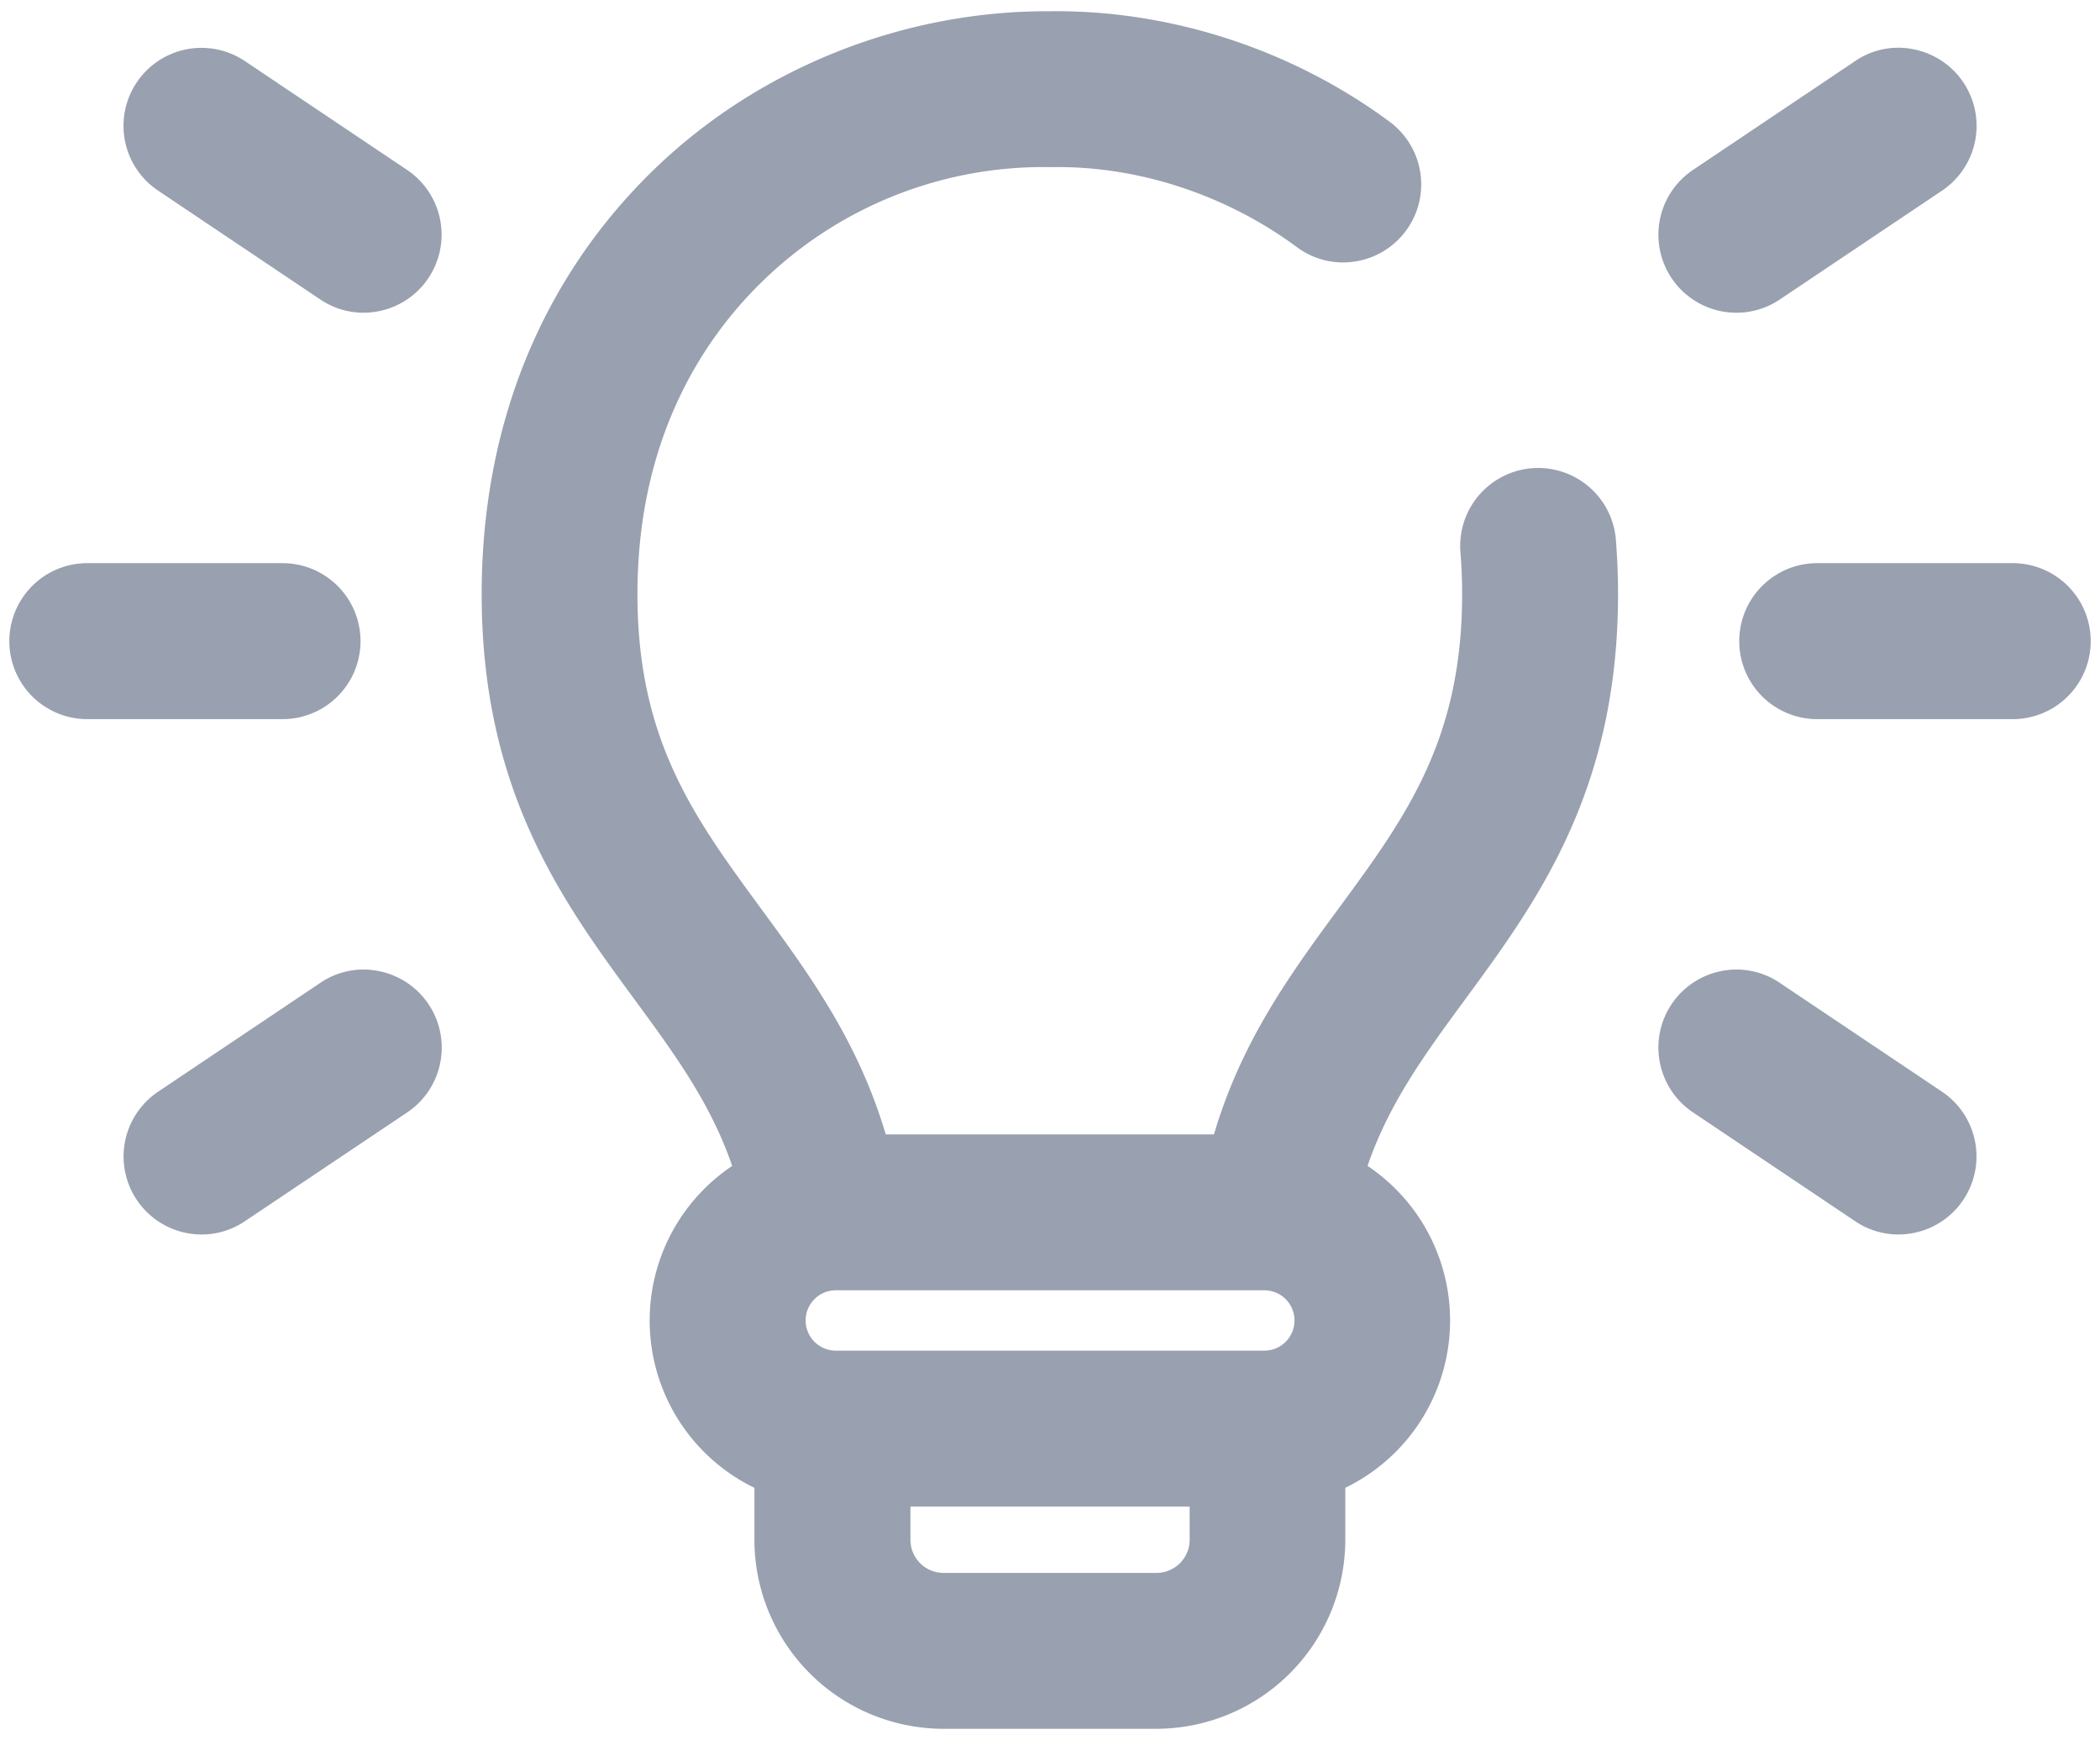 <svg id="Capa_1" data-name="Capa 1" xmlns="http://www.w3.org/2000/svg" viewBox="0 0 735.8 609.54"><defs><style>.cls-1{fill:#99a0af;}</style></defs><title>TWINCAHT_Iconos</title><path class="cls-1" d="M268.94,413.32a54.72,54.72,0,0,0,5.85,100.93v25.12a55.82,55.82,0,0,0,55.73,55.79h74.72A55.86,55.86,0,0,0,461,539.37V514.25a54.73,54.73,0,0,0,5.84-100.93c7.38-27.44,22.36-47.87,38.1-69.3,24.23-33,51.68-70.34,51.62-136.15,0-5.88-.24-11.91-.72-17.93a16.87,16.87,0,1,0-33.63,2.67c.41,5.14.62,10.27.62,15.27,0,54.76-21.87,84.58-45.07,116.16-17.61,24-35.73,48.66-44.36,83.77h-131c-8.63-35.1-26.76-59.8-44.37-83.76C234.8,292.47,212.88,262.64,213,207.89,213,149.5,238,112.63,259,92A152.83,152.83,0,0,1,367.67,48.12h.48a152.87,152.87,0,0,1,92.47,30A16.86,16.86,0,0,0,480.67,51,191.32,191.32,0,0,0,235.35,68c-36.65,36.08-56.06,84.46-56.13,139.9-.09,65.84,27.38,103.21,51.61,136.18,15.75,21.43,30.73,41.85,38.11,69.29ZM427.29,539.38a22.08,22.08,0,0,1-22,22H330.52a22.06,22.06,0,0,1-22-22v-22H427.29ZM292.85,441.55H443a21,21,0,1,1,0,42H292.85a21,21,0,1,1,0-42Z"/><path class="cls-1" d="M405.24,605.61H330.52a66.29,66.29,0,0,1-66.19-66.24V521.2a65.16,65.16,0,0,1-7.79-112.76c-7.5-22-20.48-39.62-34.14-58.22-25.19-34.29-53.73-73.13-53.63-142.39.06-58.28,20.56-109.22,59.25-147.34C265.17,23.93,316.51,3.64,368,3.94c41.69-.5,84.4,13.19,118.86,38.68a27.31,27.31,0,0,1-12.21,49,27,27,0,0,1-20.27-5.07c-25-18.48-56.1-28.58-86.09-28a141,141,0,0,0-102,40.85c-19.54,19.25-42.86,53.69-42.94,108.48-.08,51.31,19.89,78.48,43,110,16.86,22.93,34.23,46.57,44,79.51h115c9.74-33,27.11-56.61,43.95-79.51,23.13-31.5,43.08-58.66,43-110,0-4.74-.2-9.59-.59-14.45a27.32,27.32,0,0,1,54.47-4.34c.49,6.31.75,12.62.75,18.77.07,69.26-28.47,108.08-53.65,142.34-13.65,18.58-26.62,36.23-34.11,58.23a65.15,65.15,0,0,1-7.8,112.76v18.17A66.32,66.32,0,0,1,405.24,605.61ZM365.94,24.84A176.62,176.62,0,0,0,242.67,75.4c-34.6,34.09-52.93,79.89-53,132.46-.1,62.39,25.15,96.74,49.57,130,15.67,21.35,31.88,43.41,39.78,72.79a10.43,10.43,0,0,1-5.51,12.11,44.27,44.27,0,0,0,4.72,81.66,10.48,10.48,0,0,1,7,9.87v25.12a45.35,45.35,0,0,0,45.28,45.33h74.72a45.38,45.38,0,0,0,45.34-45.33V514.25a10.48,10.48,0,0,1,7-9.87,44.29,44.29,0,0,0,4.72-81.68,10.42,10.42,0,0,1-5.52-12.1c7.93-29.41,24.09-51.45,39.75-72.77,23.3-31.67,49.67-67.55,49.61-129.95,0-5.63-.22-11.38-.67-17.12a6.68,6.68,0,0,0-6.94-5.87,6.43,6.43,0,0,0-5.88,6.9c.42,5.41.67,10.81.67,16.09,0,58.15-23.91,90.76-47.06,122.3-17,23.1-34.52,46.92-42.68,80.13a10.45,10.45,0,0,1-10.15,7.95h-131a10.45,10.45,0,0,1-10.15-7.95c-8.14-33.13-25.7-57-42.67-80.07-23.19-31.56-47.15-64.18-47.07-122.37.08-62,26.78-101.3,49.18-123.35A162.8,162.8,0,0,1,367.82,37.67l2.37,0a163.58,163.58,0,0,1,96.64,32.08,6.13,6.13,0,0,0,4.76,1.19,6.33,6.33,0,0,0,4.2-2.52,6.42,6.42,0,0,0-1.33-9A176.42,176.42,0,0,0,370.23,24.84Q368.05,24.86,365.94,24.84Zm39.3,547H330.52a32.52,32.52,0,0,1-32.46-32.51v-22a10.45,10.45,0,0,1,10.45-10.45H427.29a10.45,10.45,0,0,1,10.45,10.45v22A32.54,32.54,0,0,1,405.24,571.88ZM319,527.78v11.59A11.6,11.6,0,0,0,330.52,551h74.72a11.61,11.61,0,0,0,11.59-11.61V527.78ZM443,494H292.85a31.48,31.48,0,1,1,0-63H443a31.48,31.48,0,1,1,0,63ZM292.85,452a10.57,10.57,0,1,0,0,21.14H443A10.57,10.57,0,1,0,443,452Z"/><path class="cls-1" d="M705.24,207.74H636.73a16.87,16.87,0,1,0,0,33.73h68.51a16.87,16.87,0,0,0,0-33.73Z"/><path class="cls-1" d="M705.23,251.92H636.72a27.32,27.32,0,0,1,0-54.64h68.51a27.32,27.32,0,1,1,0,54.64Zm-68.51-33.73a6.42,6.42,0,0,0,0,12.83h68.51a6.42,6.42,0,0,0,0-12.83Z"/><path class="cls-1" d="M608.39,99.09a16.77,16.77,0,0,0,9.39-2.86l56.84-38.15a16.87,16.87,0,0,0-18.8-28L599,68.22a16.86,16.86,0,0,0,9.41,30.87Z"/><path class="cls-1" d="M608.38,109.55a27.32,27.32,0,0,1-15.22-50L650,21.4a26.77,26.77,0,0,1,20.5-4.13,27.33,27.33,0,0,1,10,49.48l-56.88,38.16A27.09,27.09,0,0,1,608.38,109.55Zm56.84-71.89a6.46,6.46,0,0,0-3.57,1.09L604.79,76.9a6.4,6.4,0,0,0-1.73,8.89,6.55,6.55,0,0,0,8.88,1.77l56.87-38.15a6.42,6.42,0,0,0-3.59-11.75Z"/><path class="cls-1" d="M674.62,391.12,617.78,353A16.87,16.87,0,0,0,599,381l56.84,38.15a16.87,16.87,0,1,0,18.8-28Z"/><path class="cls-1" d="M665.2,432.45A27.08,27.08,0,0,1,650,427.79l-56.83-38.13a27.32,27.32,0,0,1,9.94-49.49,27,27,0,0,1,20.49,4.13l56.86,38.14h0a27.33,27.33,0,0,1-15.27,50Zm-56.82-71.89a6.59,6.59,0,0,0-1.24.12,6.43,6.43,0,0,0-2.33,11.64l56.84,38.13a6.55,6.55,0,0,0,8.9-1.74,6.46,6.46,0,0,0-1.74-8.91L612,361.65A6.49,6.49,0,0,0,608.38,360.56Z"/><path class="cls-1" d="M30.58,241.47H99a16.87,16.87,0,0,0,0-33.73H30.58a16.87,16.87,0,1,0,0,33.73Z"/><path class="cls-1" d="M99,251.92H30.59a27.32,27.32,0,1,1,0-54.64H99a27.32,27.32,0,0,1,0,54.64ZM30.59,218.19a6.42,6.42,0,1,0,0,12.83H99a6.42,6.42,0,0,0,0-12.83Z"/><path class="cls-1" d="M61.19,58.08,118,96.23a16.87,16.87,0,0,0,18.8-28L80,30.07a16.87,16.87,0,0,0-18.8,28Z"/><path class="cls-1" d="M127.41,109.55a27.1,27.1,0,0,1-15.21-4.66L55.37,66.76h0A27.31,27.31,0,1,1,85.81,21.4l56.85,38.14a27.33,27.33,0,0,1-15.25,50ZM67,49.41l56.85,38.14a6.56,6.56,0,0,0,8.9-1.74A6.45,6.45,0,0,0,131,76.89L74.17,38.75a6.41,6.41,0,0,0-8.9,1.75A6.41,6.41,0,0,0,67,49.41Z"/><path class="cls-1" d="M118,353,61.19,391.12a16.87,16.87,0,1,0,18.8,28L136.84,381A16.87,16.87,0,0,0,118,353Z"/><path class="cls-1" d="M70.62,432.45a27.33,27.33,0,0,1-15.25-50l56.85-38.14a26.82,26.82,0,0,1,20.5-4.13,27.33,27.33,0,0,1,10,49.48L85.81,427.8A27,27,0,0,1,70.62,432.45Zm56.81-71.89a6.48,6.48,0,0,0-3.57,1.09h0L67,399.8a6.42,6.42,0,0,0-1.74,8.9,6.55,6.55,0,0,0,8.88,1.76L131,372.31a6.43,6.43,0,0,0-2.35-11.63A6.62,6.62,0,0,0,127.43,360.56ZM118,353h0Z"/></svg>